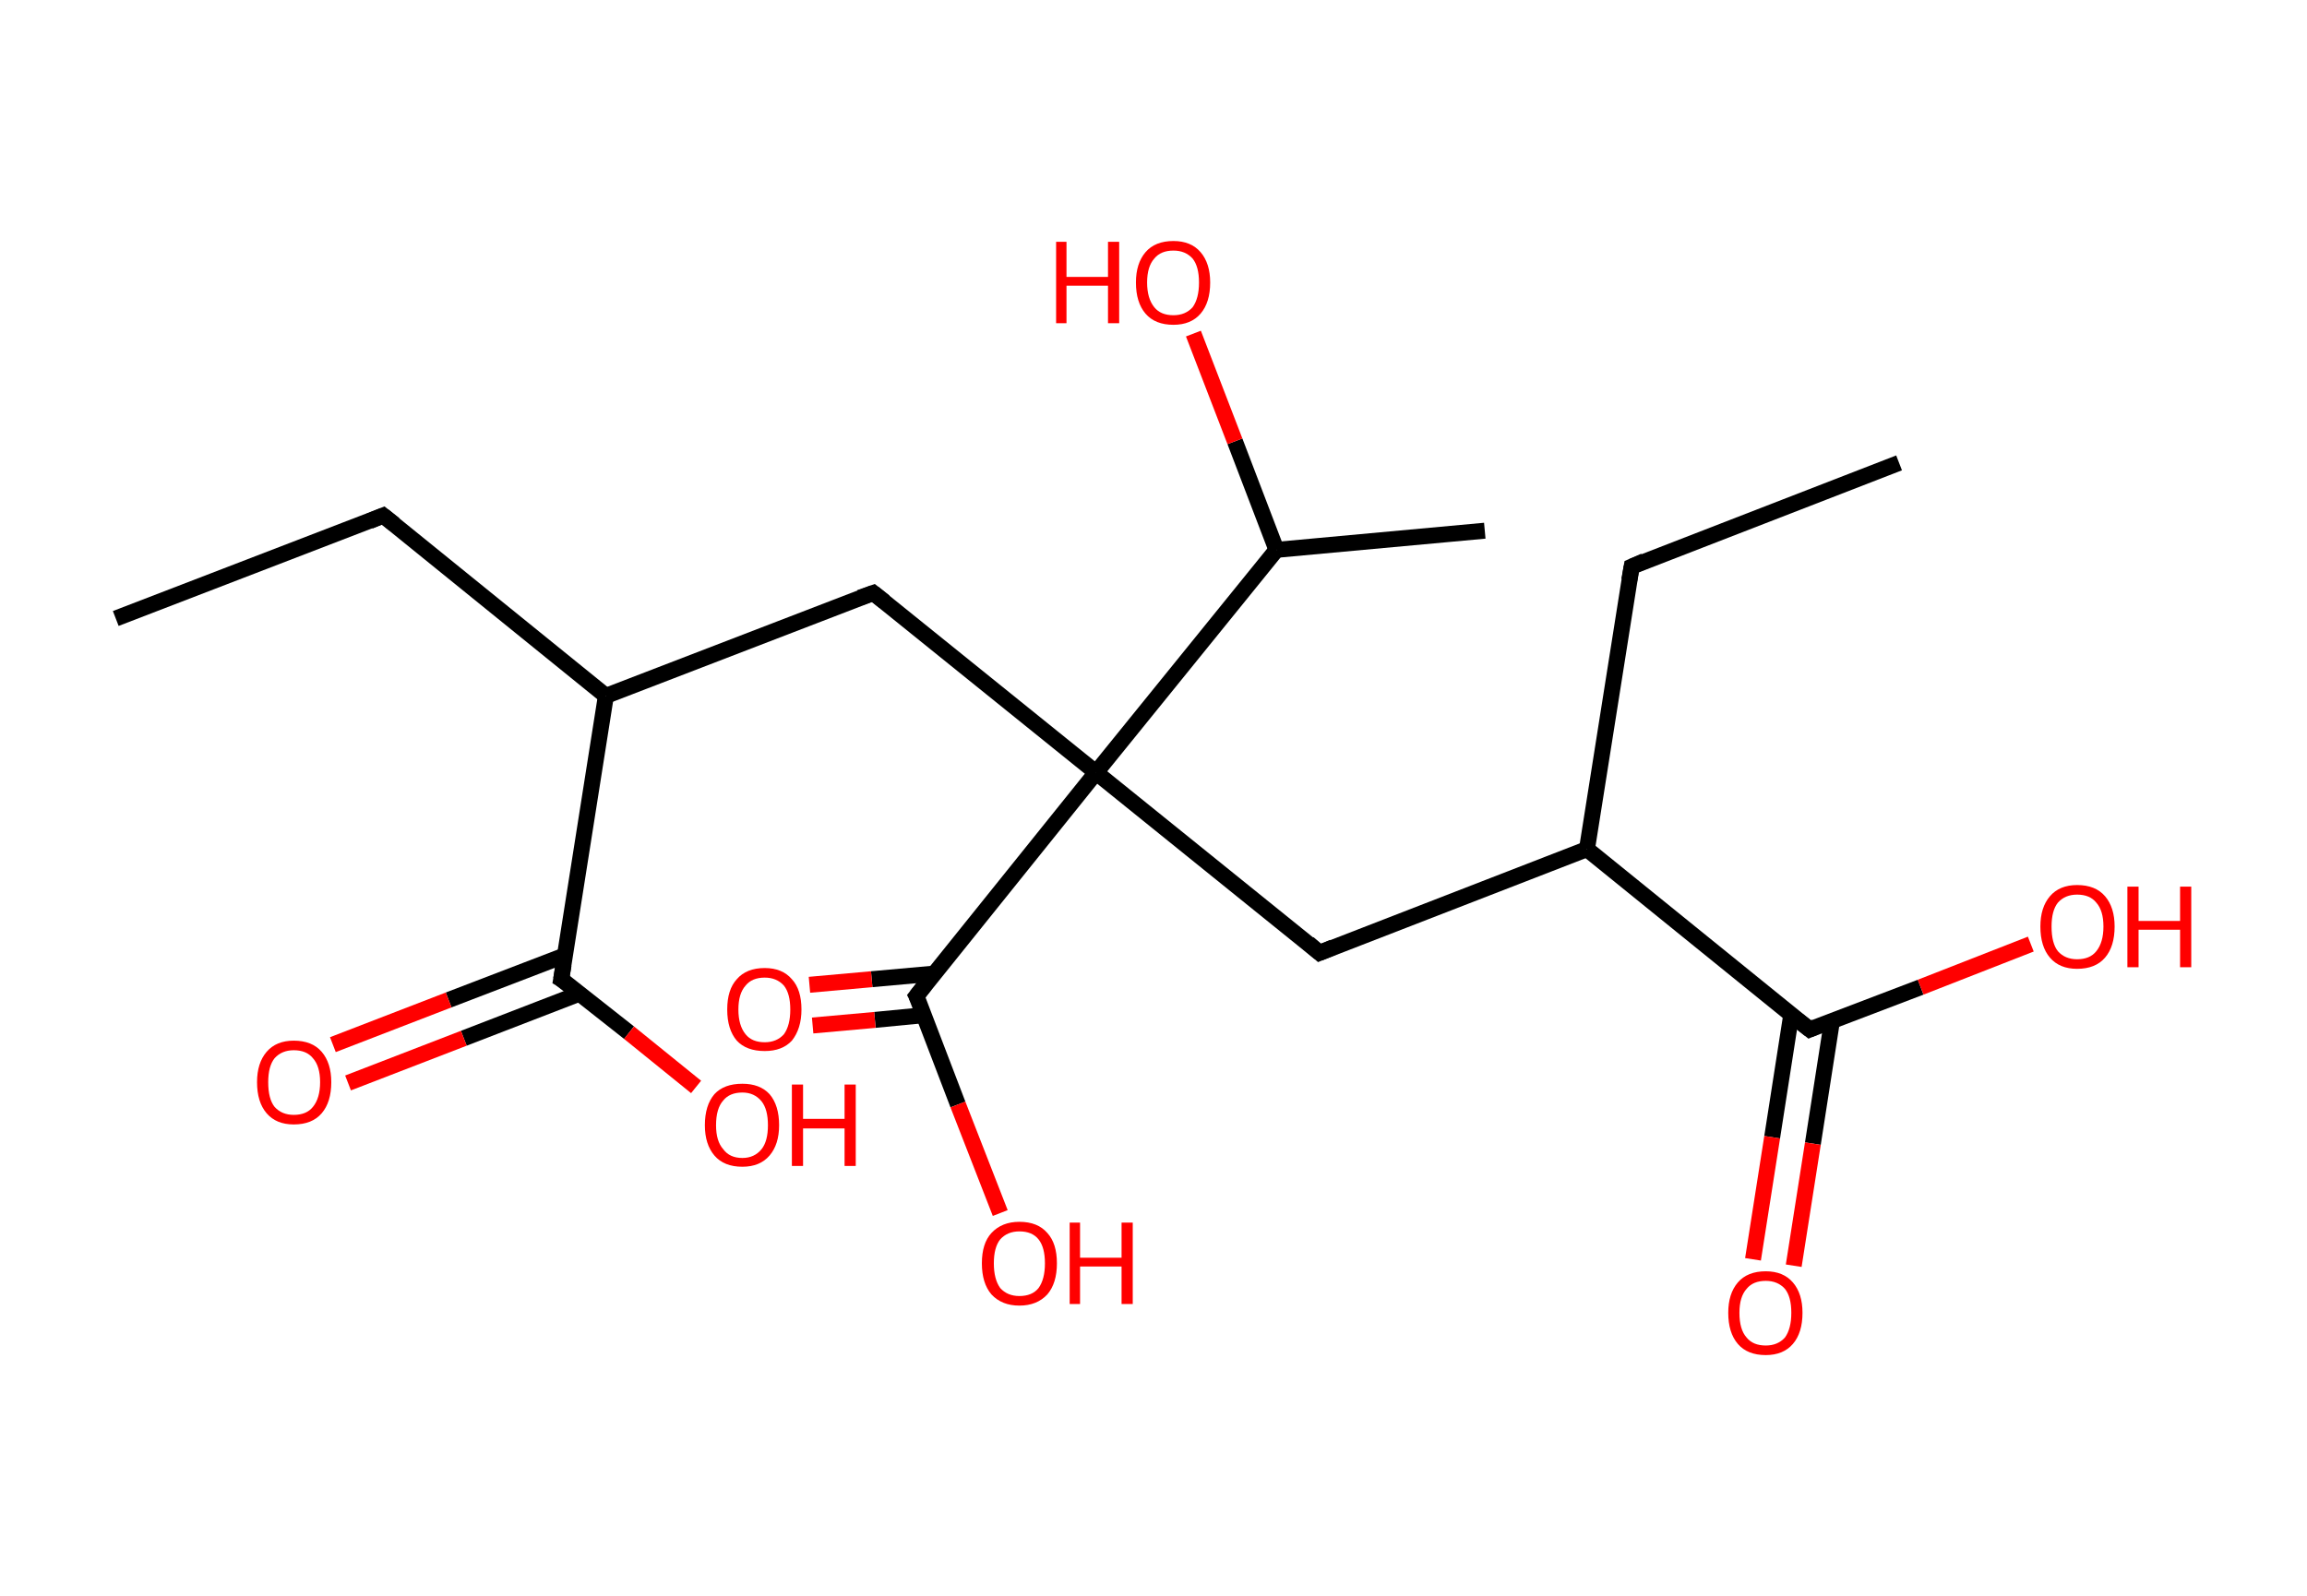 <?xml version='1.0' encoding='ASCII' standalone='yes'?>
<svg xmlns="http://www.w3.org/2000/svg" xmlns:rdkit="http://www.rdkit.org/xml" xmlns:xlink="http://www.w3.org/1999/xlink" version="1.1" baseProfile="full" xml:space="preserve" width="289px" height="200px" viewBox="0 0 289 200">
<!-- END OF HEADER -->
<rect style="opacity:1.0;fill:#FFFFFF;stroke:none" width="289.0" height="200.0" x="0.0" y="0.0"> </rect>
<path class="bond-0 atom-0 atom-1" d="M 14.5,77.5 L 48.0,64.6" style="fill:none;fill-rule:evenodd;stroke:#000000;stroke-width:2.0px;stroke-linecap:butt;stroke-linejoin:miter;stroke-opacity:1"/>
<path class="bond-1 atom-1 atom-2" d="M 48.0,64.6 L 75.9,87.2" style="fill:none;fill-rule:evenodd;stroke:#000000;stroke-width:2.0px;stroke-linecap:butt;stroke-linejoin:miter;stroke-opacity:1"/>
<path class="bond-2 atom-2 atom-3" d="M 75.9,87.2 L 109.4,74.3" style="fill:none;fill-rule:evenodd;stroke:#000000;stroke-width:2.0px;stroke-linecap:butt;stroke-linejoin:miter;stroke-opacity:1"/>
<path class="bond-3 atom-3 atom-4" d="M 109.4,74.3 L 137.3,96.8" style="fill:none;fill-rule:evenodd;stroke:#000000;stroke-width:2.0px;stroke-linecap:butt;stroke-linejoin:miter;stroke-opacity:1"/>
<path class="bond-4 atom-4 atom-5" d="M 137.3,96.8 L 165.3,119.4" style="fill:none;fill-rule:evenodd;stroke:#000000;stroke-width:2.0px;stroke-linecap:butt;stroke-linejoin:miter;stroke-opacity:1"/>
<path class="bond-5 atom-5 atom-6" d="M 165.3,119.4 L 198.8,106.4" style="fill:none;fill-rule:evenodd;stroke:#000000;stroke-width:2.0px;stroke-linecap:butt;stroke-linejoin:miter;stroke-opacity:1"/>
<path class="bond-6 atom-6 atom-7" d="M 198.8,106.4 L 204.4,71.0" style="fill:none;fill-rule:evenodd;stroke:#000000;stroke-width:2.0px;stroke-linecap:butt;stroke-linejoin:miter;stroke-opacity:1"/>
<path class="bond-7 atom-7 atom-8" d="M 204.4,71.0 L 237.9,58.0" style="fill:none;fill-rule:evenodd;stroke:#000000;stroke-width:2.0px;stroke-linecap:butt;stroke-linejoin:miter;stroke-opacity:1"/>
<path class="bond-8 atom-6 atom-9" d="M 198.8,106.4 L 226.7,129.0" style="fill:none;fill-rule:evenodd;stroke:#000000;stroke-width:2.0px;stroke-linecap:butt;stroke-linejoin:miter;stroke-opacity:1"/>
<path class="bond-9 atom-9 atom-10" d="M 224.4,127.1 L 222.0,142.5" style="fill:none;fill-rule:evenodd;stroke:#000000;stroke-width:2.0px;stroke-linecap:butt;stroke-linejoin:miter;stroke-opacity:1"/>
<path class="bond-9 atom-9 atom-10" d="M 222.0,142.5 L 219.6,157.8" style="fill:none;fill-rule:evenodd;stroke:#FF0000;stroke-width:2.0px;stroke-linecap:butt;stroke-linejoin:miter;stroke-opacity:1"/>
<path class="bond-9 atom-9 atom-10" d="M 229.5,127.9 L 227.1,143.3" style="fill:none;fill-rule:evenodd;stroke:#000000;stroke-width:2.0px;stroke-linecap:butt;stroke-linejoin:miter;stroke-opacity:1"/>
<path class="bond-9 atom-9 atom-10" d="M 227.1,143.3 L 224.7,158.6" style="fill:none;fill-rule:evenodd;stroke:#FF0000;stroke-width:2.0px;stroke-linecap:butt;stroke-linejoin:miter;stroke-opacity:1"/>
<path class="bond-10 atom-9 atom-11" d="M 226.7,129.0 L 240.6,123.7" style="fill:none;fill-rule:evenodd;stroke:#000000;stroke-width:2.0px;stroke-linecap:butt;stroke-linejoin:miter;stroke-opacity:1"/>
<path class="bond-10 atom-9 atom-11" d="M 240.6,123.7 L 254.4,118.3" style="fill:none;fill-rule:evenodd;stroke:#FF0000;stroke-width:2.0px;stroke-linecap:butt;stroke-linejoin:miter;stroke-opacity:1"/>
<path class="bond-11 atom-4 atom-12" d="M 137.3,96.8 L 114.8,124.8" style="fill:none;fill-rule:evenodd;stroke:#000000;stroke-width:2.0px;stroke-linecap:butt;stroke-linejoin:miter;stroke-opacity:1"/>
<path class="bond-12 atom-12 atom-13" d="M 117.0,122.0 L 109.2,122.7" style="fill:none;fill-rule:evenodd;stroke:#000000;stroke-width:2.0px;stroke-linecap:butt;stroke-linejoin:miter;stroke-opacity:1"/>
<path class="bond-12 atom-12 atom-13" d="M 109.2,122.7 L 101.4,123.4" style="fill:none;fill-rule:evenodd;stroke:#FF0000;stroke-width:2.0px;stroke-linecap:butt;stroke-linejoin:miter;stroke-opacity:1"/>
<path class="bond-12 atom-12 atom-13" d="M 115.8,127.2 L 109.6,127.8" style="fill:none;fill-rule:evenodd;stroke:#000000;stroke-width:2.0px;stroke-linecap:butt;stroke-linejoin:miter;stroke-opacity:1"/>
<path class="bond-12 atom-12 atom-13" d="M 109.6,127.8 L 101.8,128.5" style="fill:none;fill-rule:evenodd;stroke:#FF0000;stroke-width:2.0px;stroke-linecap:butt;stroke-linejoin:miter;stroke-opacity:1"/>
<path class="bond-13 atom-12 atom-14" d="M 114.8,124.8 L 120.0,138.4" style="fill:none;fill-rule:evenodd;stroke:#000000;stroke-width:2.0px;stroke-linecap:butt;stroke-linejoin:miter;stroke-opacity:1"/>
<path class="bond-13 atom-12 atom-14" d="M 120.0,138.4 L 125.3,152.0" style="fill:none;fill-rule:evenodd;stroke:#FF0000;stroke-width:2.0px;stroke-linecap:butt;stroke-linejoin:miter;stroke-opacity:1"/>
<path class="bond-14 atom-4 atom-15" d="M 137.3,96.8 L 159.9,68.9" style="fill:none;fill-rule:evenodd;stroke:#000000;stroke-width:2.0px;stroke-linecap:butt;stroke-linejoin:miter;stroke-opacity:1"/>
<path class="bond-15 atom-15 atom-16" d="M 159.9,68.9 L 186.0,66.5" style="fill:none;fill-rule:evenodd;stroke:#000000;stroke-width:2.0px;stroke-linecap:butt;stroke-linejoin:miter;stroke-opacity:1"/>
<path class="bond-16 atom-15 atom-17" d="M 159.9,68.9 L 154.7,55.3" style="fill:none;fill-rule:evenodd;stroke:#000000;stroke-width:2.0px;stroke-linecap:butt;stroke-linejoin:miter;stroke-opacity:1"/>
<path class="bond-16 atom-15 atom-17" d="M 154.7,55.3 L 149.5,41.8" style="fill:none;fill-rule:evenodd;stroke:#FF0000;stroke-width:2.0px;stroke-linecap:butt;stroke-linejoin:miter;stroke-opacity:1"/>
<path class="bond-17 atom-2 atom-18" d="M 75.9,87.2 L 70.3,122.7" style="fill:none;fill-rule:evenodd;stroke:#000000;stroke-width:2.0px;stroke-linecap:butt;stroke-linejoin:miter;stroke-opacity:1"/>
<path class="bond-18 atom-18 atom-19" d="M 70.8,119.7 L 56.2,125.3" style="fill:none;fill-rule:evenodd;stroke:#000000;stroke-width:2.0px;stroke-linecap:butt;stroke-linejoin:miter;stroke-opacity:1"/>
<path class="bond-18 atom-18 atom-19" d="M 56.2,125.3 L 41.7,130.9" style="fill:none;fill-rule:evenodd;stroke:#FF0000;stroke-width:2.0px;stroke-linecap:butt;stroke-linejoin:miter;stroke-opacity:1"/>
<path class="bond-18 atom-18 atom-19" d="M 72.6,124.5 L 58.1,130.1" style="fill:none;fill-rule:evenodd;stroke:#000000;stroke-width:2.0px;stroke-linecap:butt;stroke-linejoin:miter;stroke-opacity:1"/>
<path class="bond-18 atom-18 atom-19" d="M 58.1,130.1 L 43.6,135.7" style="fill:none;fill-rule:evenodd;stroke:#FF0000;stroke-width:2.0px;stroke-linecap:butt;stroke-linejoin:miter;stroke-opacity:1"/>
<path class="bond-19 atom-18 atom-20" d="M 70.3,122.7 L 78.8,129.4" style="fill:none;fill-rule:evenodd;stroke:#000000;stroke-width:2.0px;stroke-linecap:butt;stroke-linejoin:miter;stroke-opacity:1"/>
<path class="bond-19 atom-18 atom-20" d="M 78.8,129.4 L 87.2,136.2" style="fill:none;fill-rule:evenodd;stroke:#FF0000;stroke-width:2.0px;stroke-linecap:butt;stroke-linejoin:miter;stroke-opacity:1"/>
<path d="M 46.3,65.3 L 48.0,64.6 L 49.4,65.7" style="fill:none;stroke:#000000;stroke-width:2.0px;stroke-linecap:butt;stroke-linejoin:miter;stroke-opacity:1;"/>
<path d="M 107.7,74.9 L 109.4,74.3 L 110.8,75.4" style="fill:none;stroke:#000000;stroke-width:2.0px;stroke-linecap:butt;stroke-linejoin:miter;stroke-opacity:1;"/>
<path d="M 163.9,118.2 L 165.3,119.4 L 167.0,118.7" style="fill:none;stroke:#000000;stroke-width:2.0px;stroke-linecap:butt;stroke-linejoin:miter;stroke-opacity:1;"/>
<path d="M 204.1,72.7 L 204.4,71.0 L 206.0,70.3" style="fill:none;stroke:#000000;stroke-width:2.0px;stroke-linecap:butt;stroke-linejoin:miter;stroke-opacity:1;"/>
<path d="M 225.3,127.9 L 226.7,129.0 L 227.4,128.7" style="fill:none;stroke:#000000;stroke-width:2.0px;stroke-linecap:butt;stroke-linejoin:miter;stroke-opacity:1;"/>
<path d="M 115.9,123.4 L 114.8,124.8 L 115.1,125.4" style="fill:none;stroke:#000000;stroke-width:2.0px;stroke-linecap:butt;stroke-linejoin:miter;stroke-opacity:1;"/>
<path d="M 70.6,120.9 L 70.3,122.7 L 70.8,123.0" style="fill:none;stroke:#000000;stroke-width:2.0px;stroke-linecap:butt;stroke-linejoin:miter;stroke-opacity:1;"/>
<path class="atom-10" d="M 216.5 164.5 Q 216.5 162.1, 217.7 160.7 Q 218.9 159.3, 221.2 159.3 Q 223.4 159.3, 224.6 160.7 Q 225.8 162.1, 225.8 164.5 Q 225.8 167.0, 224.6 168.4 Q 223.4 169.8, 221.2 169.8 Q 218.9 169.8, 217.7 168.4 Q 216.5 167.0, 216.5 164.5 M 221.2 168.6 Q 222.7 168.6, 223.6 167.6 Q 224.4 166.5, 224.4 164.5 Q 224.4 162.5, 223.6 161.5 Q 222.7 160.5, 221.2 160.5 Q 219.6 160.5, 218.8 161.5 Q 217.9 162.5, 217.9 164.5 Q 217.9 166.6, 218.8 167.6 Q 219.6 168.6, 221.2 168.6 " fill="#FF0000"/>
<path class="atom-11" d="M 255.6 116.1 Q 255.6 113.7, 256.8 112.3 Q 258.0 110.9, 260.2 110.9 Q 262.5 110.9, 263.7 112.3 Q 264.9 113.7, 264.9 116.1 Q 264.9 118.6, 263.7 120.0 Q 262.5 121.4, 260.2 121.4 Q 258.0 121.4, 256.8 120.0 Q 255.6 118.6, 255.6 116.1 M 260.2 120.2 Q 261.8 120.2, 262.6 119.2 Q 263.5 118.1, 263.5 116.1 Q 263.5 114.1, 262.6 113.1 Q 261.8 112.1, 260.2 112.1 Q 258.7 112.1, 257.8 113.1 Q 257.0 114.1, 257.0 116.1 Q 257.0 118.2, 257.8 119.2 Q 258.7 120.2, 260.2 120.2 " fill="#FF0000"/>
<path class="atom-11" d="M 266.5 111.1 L 267.9 111.1 L 267.9 115.4 L 273.1 115.4 L 273.1 111.1 L 274.5 111.1 L 274.5 121.2 L 273.1 121.2 L 273.1 116.5 L 267.9 116.5 L 267.9 121.2 L 266.5 121.2 L 266.5 111.1 " fill="#FF0000"/>
<path class="atom-13" d="M 91.1 126.5 Q 91.1 124.0, 92.3 122.7 Q 93.5 121.3, 95.8 121.3 Q 98.0 121.3, 99.2 122.7 Q 100.4 124.0, 100.4 126.5 Q 100.4 128.9, 99.2 130.4 Q 98.0 131.7, 95.8 131.7 Q 93.5 131.7, 92.3 130.4 Q 91.1 129.0, 91.1 126.5 M 95.8 130.6 Q 97.3 130.6, 98.2 129.6 Q 99.0 128.5, 99.0 126.5 Q 99.0 124.5, 98.2 123.5 Q 97.3 122.5, 95.8 122.5 Q 94.2 122.5, 93.4 123.5 Q 92.5 124.5, 92.5 126.5 Q 92.5 128.5, 93.4 129.6 Q 94.2 130.6, 95.8 130.6 " fill="#FF0000"/>
<path class="atom-14" d="M 123.0 158.3 Q 123.0 155.8, 124.2 154.5 Q 125.5 153.1, 127.7 153.1 Q 130.0 153.1, 131.2 154.5 Q 132.4 155.8, 132.4 158.3 Q 132.4 160.8, 131.2 162.2 Q 129.9 163.6, 127.7 163.6 Q 125.5 163.6, 124.2 162.2 Q 123.0 160.8, 123.0 158.3 M 127.7 162.4 Q 129.3 162.4, 130.1 161.4 Q 130.9 160.3, 130.9 158.3 Q 130.9 156.3, 130.1 155.3 Q 129.3 154.3, 127.7 154.3 Q 126.2 154.3, 125.3 155.3 Q 124.5 156.3, 124.5 158.3 Q 124.5 160.3, 125.3 161.4 Q 126.2 162.4, 127.7 162.4 " fill="#FF0000"/>
<path class="atom-14" d="M 134.0 153.2 L 135.3 153.2 L 135.3 157.6 L 140.5 157.6 L 140.5 153.2 L 141.9 153.2 L 141.9 163.4 L 140.5 163.4 L 140.5 158.7 L 135.3 158.7 L 135.3 163.4 L 134.0 163.4 L 134.0 153.2 " fill="#FF0000"/>
<path class="atom-17" d="M 132.3 30.3 L 133.6 30.3 L 133.6 34.7 L 138.8 34.7 L 138.8 30.3 L 140.2 30.3 L 140.2 40.5 L 138.8 40.5 L 138.8 35.8 L 133.6 35.8 L 133.6 40.5 L 132.3 40.5 L 132.3 30.3 " fill="#FF0000"/>
<path class="atom-17" d="M 142.3 35.4 Q 142.3 33.0, 143.5 31.6 Q 144.7 30.2, 147.0 30.2 Q 149.2 30.2, 150.4 31.6 Q 151.6 33.0, 151.6 35.4 Q 151.6 37.9, 150.4 39.3 Q 149.2 40.7, 147.0 40.7 Q 144.7 40.7, 143.5 39.3 Q 142.3 37.9, 142.3 35.4 M 147.0 39.5 Q 148.5 39.5, 149.4 38.5 Q 150.2 37.4, 150.2 35.4 Q 150.2 33.4, 149.4 32.4 Q 148.5 31.4, 147.0 31.4 Q 145.4 31.4, 144.6 32.4 Q 143.7 33.4, 143.7 35.4 Q 143.7 37.4, 144.6 38.5 Q 145.4 39.5, 147.0 39.5 " fill="#FF0000"/>
<path class="atom-19" d="M 32.2 135.6 Q 32.2 133.2, 33.4 131.8 Q 34.6 130.4, 36.8 130.4 Q 39.1 130.4, 40.3 131.8 Q 41.5 133.2, 41.5 135.6 Q 41.5 138.1, 40.3 139.5 Q 39.1 140.9, 36.8 140.9 Q 34.6 140.9, 33.4 139.5 Q 32.2 138.1, 32.2 135.6 M 36.8 139.7 Q 38.4 139.7, 39.2 138.7 Q 40.1 137.6, 40.1 135.6 Q 40.1 133.6, 39.2 132.6 Q 38.4 131.6, 36.8 131.6 Q 35.3 131.6, 34.4 132.6 Q 33.6 133.6, 33.6 135.6 Q 33.6 137.7, 34.4 138.7 Q 35.3 139.7, 36.8 139.7 " fill="#FF0000"/>
<path class="atom-20" d="M 88.3 141.0 Q 88.3 138.5, 89.5 137.1 Q 90.7 135.8, 93.0 135.8 Q 95.2 135.8, 96.4 137.1 Q 97.6 138.5, 97.6 141.0 Q 97.6 143.4, 96.4 144.8 Q 95.2 146.2, 93.0 146.2 Q 90.7 146.2, 89.5 144.8 Q 88.3 143.4, 88.3 141.0 M 93.0 145.1 Q 94.5 145.1, 95.4 144.0 Q 96.2 143.0, 96.2 141.0 Q 96.2 139.0, 95.4 138.0 Q 94.5 136.9, 93.0 136.9 Q 91.4 136.9, 90.6 137.9 Q 89.7 138.9, 89.7 141.0 Q 89.7 143.0, 90.6 144.0 Q 91.4 145.1, 93.0 145.1 " fill="#FF0000"/>
<path class="atom-20" d="M 99.2 135.9 L 100.6 135.9 L 100.6 140.2 L 105.8 140.2 L 105.8 135.9 L 107.2 135.9 L 107.2 146.1 L 105.8 146.1 L 105.8 141.4 L 100.6 141.4 L 100.6 146.1 L 99.2 146.1 L 99.2 135.9 " fill="#FF0000"/>
</svg>
